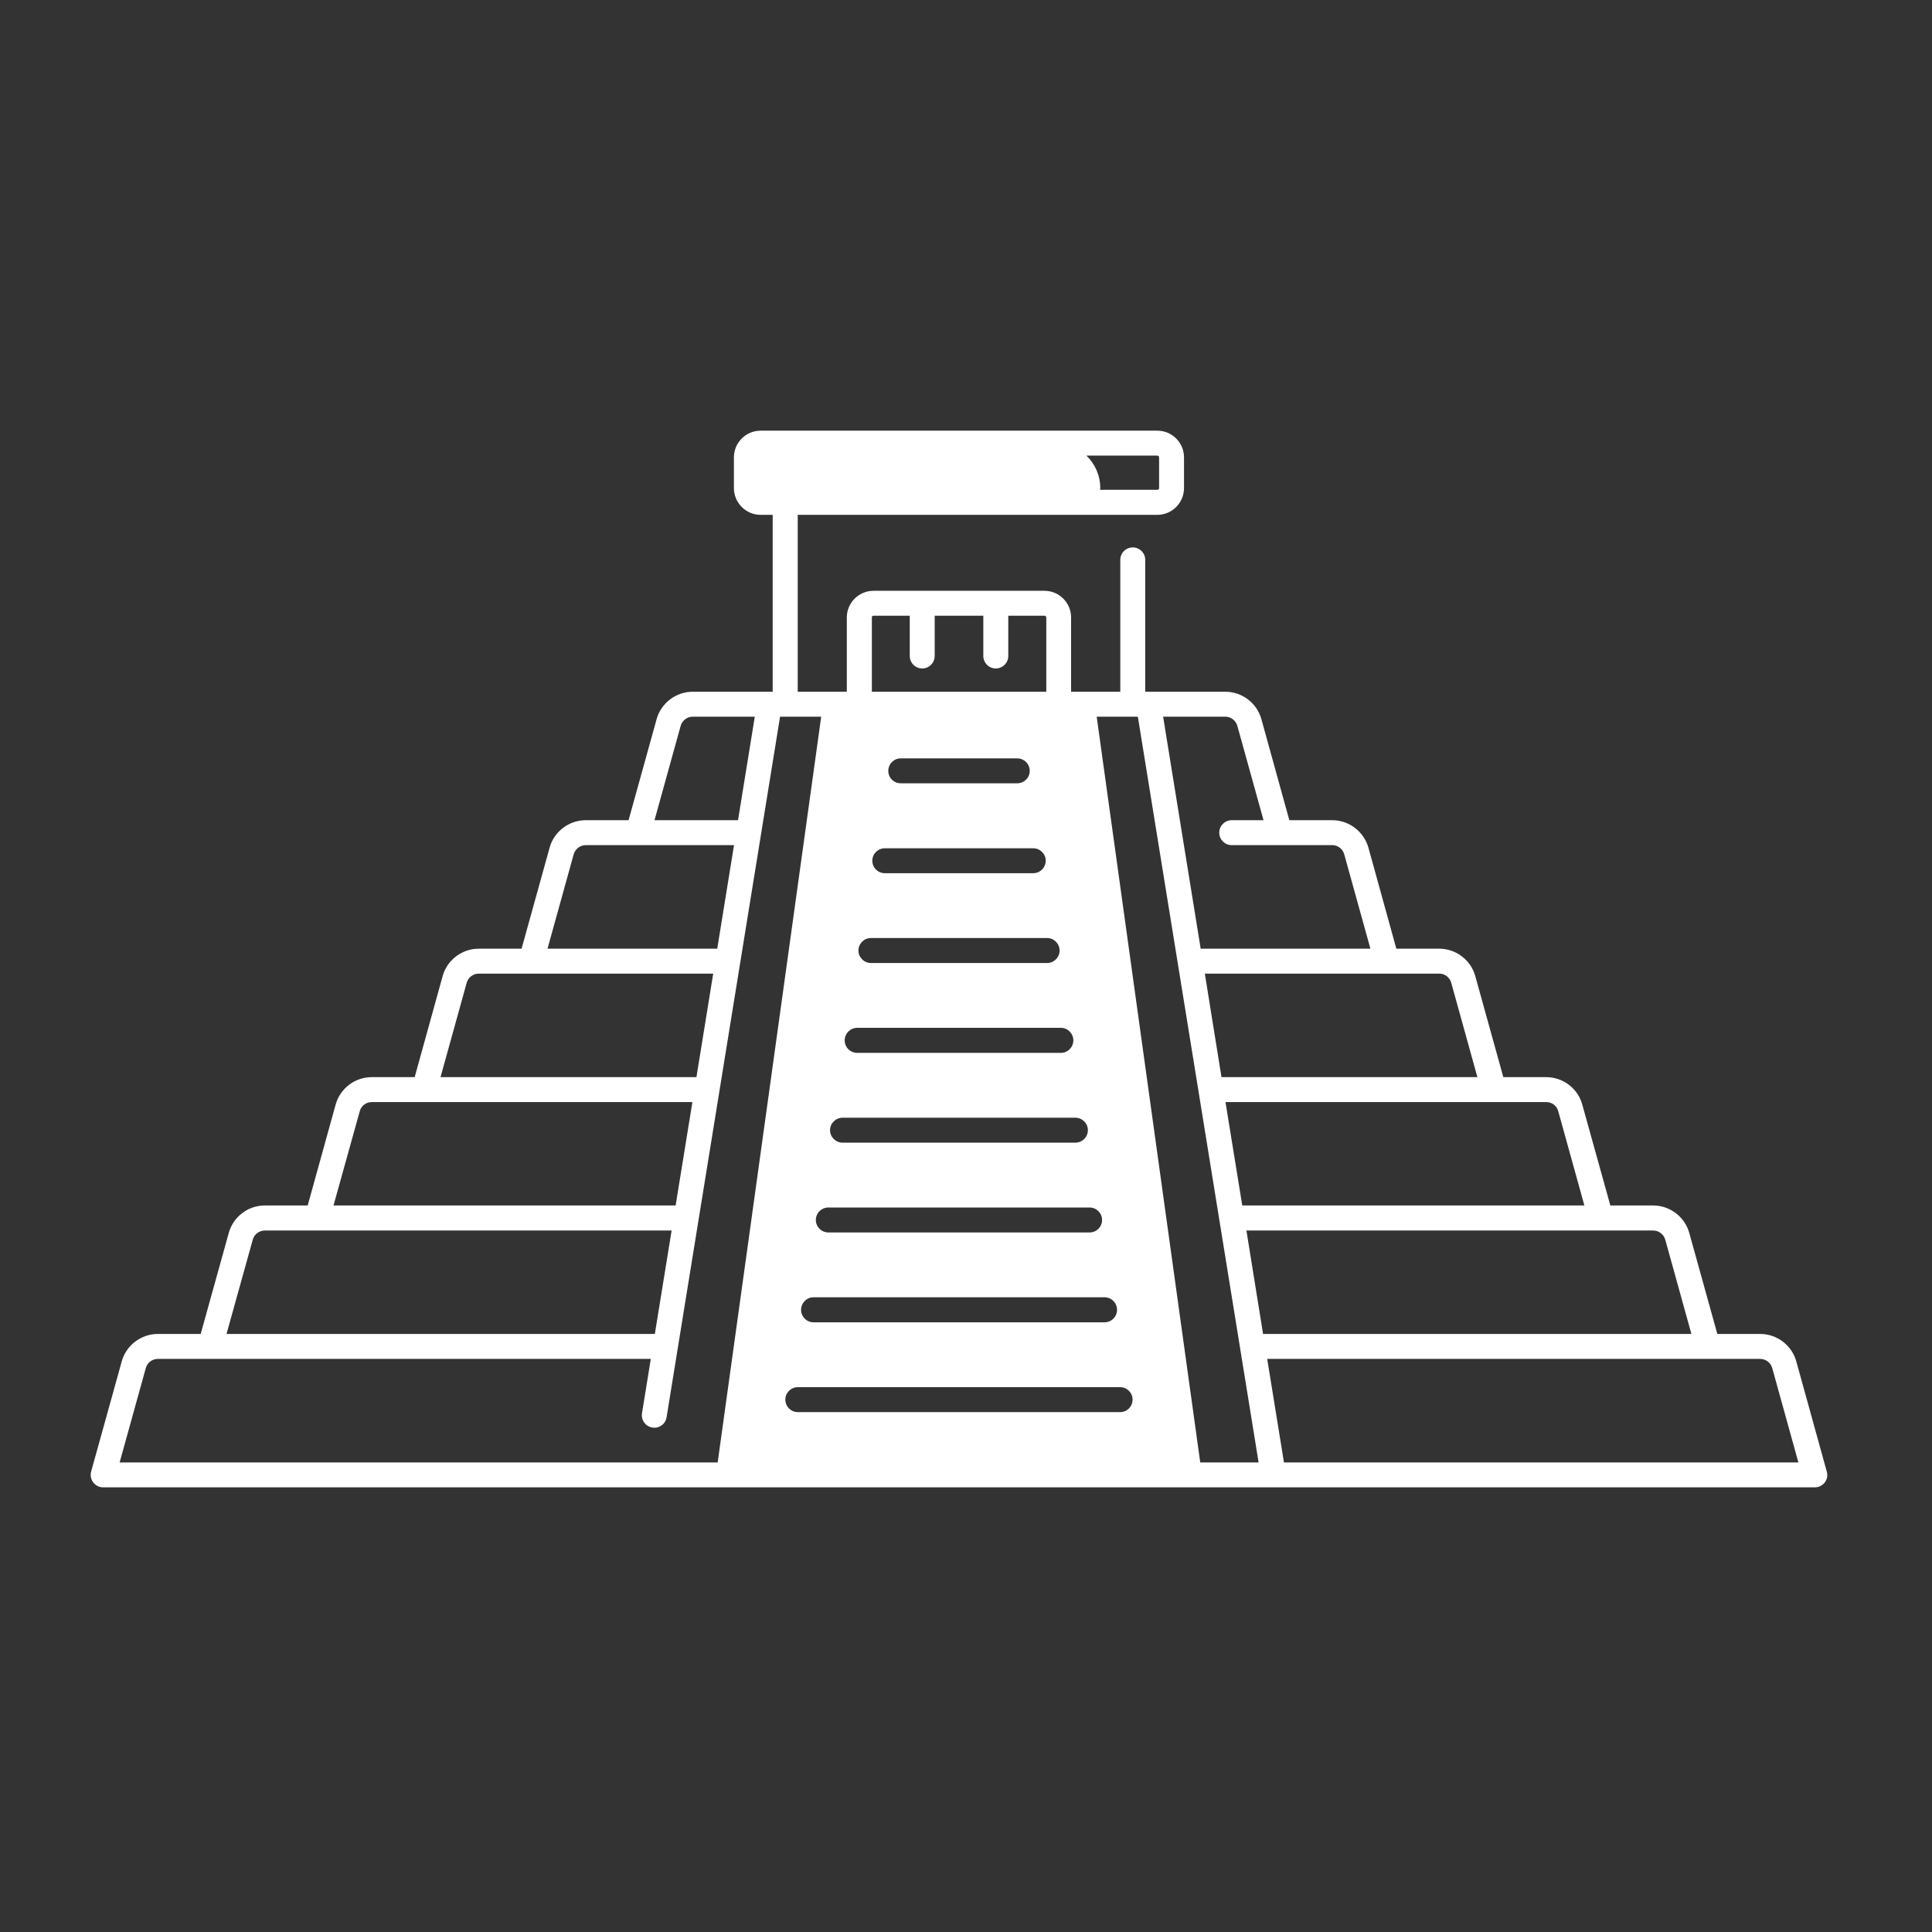 <svg xmlns="http://www.w3.org/2000/svg" xmlns:xlink="http://www.w3.org/1999/xlink" width="90" zoomAndPan="magnify" viewBox="0 0 67.5 67.5" height="90" preserveAspectRatio="xMidYMid meet" version="1.0"><rect x="0" y="0" width="67.5" height="67.5" fill="#333333" stroke="none"/><defs><clipPath id="464e8ab8d8"><path d="M 3.145 15.023 L 64 15.023 L 64 52 L 3.145 52 Z M 3.145 15.023 " clip-rule="nonzero"/></clipPath></defs><g clip-path="url(#464e8ab8d8)"><path fill="#ffffff" d="M 63.824 51.414 L 62.758 47.562 C 62.602 47 62.082 46.605 61.496 46.605 L 60 46.605 L 59.02 43.078 C 58.863 42.512 58.344 42.117 57.758 42.117 L 56.262 42.117 L 55.281 38.59 C 55.125 38.023 54.605 37.633 54.02 37.633 L 52.523 37.633 L 51.543 34.102 C 51.387 33.539 50.867 33.145 50.285 33.145 L 48.785 33.145 L 47.809 29.613 C 47.648 29.051 47.133 28.656 46.547 28.656 L 45.047 28.656 L 44.07 25.125 C 43.914 24.562 43.395 24.168 42.809 24.168 L 40.012 24.168 L 40.012 19.559 C 40.012 19.32 39.816 19.125 39.578 19.125 C 39.336 19.125 39.141 19.32 39.141 19.559 L 39.141 24.168 L 37.422 24.168 L 37.422 21.574 C 37.422 21.059 37.004 20.641 36.488 20.641 L 30.52 20.641 C 30.004 20.641 29.586 21.059 29.586 21.574 L 29.586 24.168 L 27.871 24.168 L 27.871 17.988 L 40.434 17.988 C 40.949 17.988 41.367 17.566 41.367 17.051 L 41.367 15.98 C 41.367 15.465 40.949 15.047 40.434 15.047 L 26.574 15.047 C 26.059 15.047 25.641 15.465 25.641 15.98 L 25.641 17.051 C 25.641 17.566 26.059 17.988 26.574 17.988 L 26.996 17.988 L 26.996 24.168 L 24.203 24.168 C 23.617 24.168 23.098 24.562 22.941 25.125 L 21.961 28.656 L 20.465 28.656 C 19.879 28.656 19.359 29.051 19.203 29.613 L 18.223 33.145 L 16.727 33.145 C 16.141 33.145 15.621 33.539 15.465 34.102 L 14.488 37.633 L 12.988 37.633 C 12.402 37.633 11.887 38.023 11.727 38.59 L 10.75 42.117 L 9.25 42.117 C 8.664 42.117 8.148 42.512 7.992 43.078 L 7.012 46.605 L 5.516 46.605 C 4.93 46.605 4.41 47 4.254 47.562 L 3.184 51.414 C 3.148 51.543 3.176 51.684 3.258 51.793 C 3.34 51.902 3.469 51.965 3.605 51.965 L 63.406 51.965 C 63.543 51.965 63.672 51.902 63.754 51.793 C 63.836 51.684 63.863 51.543 63.824 51.414 Z M 40.434 15.918 C 40.469 15.918 40.496 15.945 40.496 15.98 L 40.496 17.051 C 40.496 17.086 40.469 17.113 40.434 17.113 L 38.434 17.113 C 38.438 17.094 38.441 17.074 38.441 17.055 C 38.441 16.605 38.254 16.203 37.957 15.918 Z M 52.191 38.504 C 52.191 38.504 52.195 38.504 52.195 38.504 L 54.023 38.504 C 54.219 38.504 54.391 38.633 54.441 38.82 L 55.355 42.117 L 43.402 42.117 L 42.816 38.504 Z M 48.457 34.016 L 50.285 34.016 C 50.48 34.016 50.652 34.148 50.703 34.336 L 51.617 37.633 L 42.676 37.633 L 42.094 34.016 L 48.453 34.016 C 48.453 34.016 48.453 34.016 48.457 34.016 Z M 42.809 25.039 C 43.004 25.039 43.176 25.172 43.23 25.359 L 44.145 28.656 L 43.031 28.656 C 42.793 28.656 42.598 28.852 42.598 29.094 C 42.598 29.332 42.793 29.527 43.031 29.527 L 44.715 29.527 C 44.715 29.527 44.719 29.527 44.719 29.527 L 46.547 29.527 C 46.742 29.527 46.914 29.66 46.965 29.848 L 47.879 33.145 L 41.949 33.145 L 40.637 25.039 Z M 39.137 49.336 L 27.875 49.336 C 27.633 49.336 27.438 49.141 27.438 48.898 C 27.438 48.66 27.633 48.465 27.875 48.465 L 39.137 48.465 C 39.375 48.465 39.57 48.66 39.57 48.898 C 39.57 49.141 39.379 49.336 39.137 49.336 Z M 38.59 46.199 L 28.422 46.199 C 28.184 46.199 27.988 46.004 27.988 45.762 C 27.988 45.52 28.184 45.324 28.422 45.324 L 38.59 45.324 C 38.832 45.324 39.027 45.52 39.027 45.762 C 39.027 46.004 38.832 46.199 38.59 46.199 Z M 38.07 43.059 L 28.941 43.059 C 28.699 43.059 28.504 42.863 28.504 42.625 C 28.504 42.383 28.699 42.188 28.941 42.188 L 38.07 42.188 C 38.309 42.188 38.504 42.383 38.504 42.625 C 38.504 42.863 38.312 43.059 38.07 43.059 Z M 36.098 29.637 C 36.34 29.637 36.535 29.832 36.535 30.07 C 36.535 30.312 36.34 30.508 36.098 30.508 L 30.914 30.508 C 30.672 30.508 30.477 30.312 30.477 30.07 C 30.477 29.832 30.672 29.637 30.914 29.637 Z M 31.035 26.934 C 31.035 26.691 31.23 26.496 31.473 26.496 L 35.539 26.496 C 35.781 26.496 35.977 26.691 35.977 26.934 C 35.977 27.172 35.781 27.367 35.539 27.367 L 31.473 27.367 C 31.23 27.367 31.035 27.176 31.035 26.934 Z M 30.426 32.773 L 36.586 32.773 C 36.824 32.773 37.02 32.969 37.02 33.211 C 37.02 33.449 36.824 33.645 36.586 33.645 L 30.426 33.645 C 30.188 33.645 29.992 33.449 29.992 33.211 C 29.992 32.969 30.188 32.773 30.426 32.773 Z M 37.066 35.91 C 37.305 35.91 37.5 36.109 37.5 36.348 C 37.5 36.59 37.305 36.785 37.066 36.785 L 29.949 36.785 C 29.707 36.785 29.512 36.59 29.512 36.348 C 29.512 36.109 29.707 35.91 29.949 35.91 Z M 37.57 39.051 C 37.812 39.051 38.008 39.246 38.008 39.484 C 38.008 39.727 37.812 39.922 37.57 39.922 L 29.438 39.922 C 29.199 39.922 29 39.727 29 39.484 C 29 39.246 29.199 39.051 29.438 39.051 Z M 30.457 21.574 C 30.457 21.539 30.484 21.512 30.52 21.512 L 31.785 21.512 L 31.785 22.918 C 31.785 23.16 31.98 23.355 32.223 23.355 C 32.461 23.355 32.656 23.16 32.656 22.918 L 32.656 21.512 L 34.355 21.512 L 34.355 22.918 C 34.355 23.16 34.551 23.355 34.789 23.355 C 35.031 23.355 35.227 23.16 35.227 22.918 L 35.227 21.512 L 36.492 21.512 C 36.527 21.512 36.555 21.539 36.555 21.574 L 36.555 24.168 L 30.461 24.168 L 30.461 21.574 Z M 23.781 25.359 C 23.832 25.172 24.008 25.039 24.203 25.039 L 26.371 25.039 L 25.785 28.656 L 22.867 28.656 Z M 20.043 29.848 C 20.098 29.66 20.27 29.527 20.465 29.527 L 25.645 29.527 L 25.059 33.145 L 19.129 33.145 Z M 16.305 34.336 C 16.359 34.148 16.531 34.016 16.727 34.016 L 24.918 34.016 L 24.332 37.633 L 15.391 37.633 Z M 12.57 38.82 C 12.621 38.633 12.793 38.504 12.988 38.504 L 14.816 38.504 C 14.816 38.504 14.82 38.504 14.82 38.504 L 24.191 38.504 L 23.605 42.117 L 11.652 42.117 Z M 8.832 43.309 C 8.883 43.121 9.059 42.992 9.25 42.992 L 11.078 42.992 C 11.078 42.992 11.082 42.992 11.082 42.992 L 23.465 42.992 L 22.879 46.605 L 7.914 46.605 Z M 5.094 47.797 C 5.145 47.609 5.32 47.477 5.516 47.477 L 7.34 47.477 C 7.34 47.477 7.344 47.477 7.344 47.477 L 22.738 47.477 L 22.43 49.375 C 22.391 49.613 22.555 49.84 22.793 49.875 C 22.816 49.879 22.84 49.883 22.859 49.883 C 23.07 49.883 23.258 49.73 23.289 49.516 L 27.254 25.039 L 28.691 25.039 L 25.074 51.094 L 4.18 51.094 Z M 41.934 51.094 L 38.316 25.039 L 39.754 25.039 L 43.973 51.094 Z M 43.547 42.992 L 57.758 42.992 C 57.953 42.992 58.125 43.121 58.18 43.309 L 59.094 46.605 L 44.129 46.605 Z M 44.859 51.094 L 44.273 47.477 L 61.496 47.477 C 61.691 47.477 61.863 47.609 61.918 47.797 L 62.832 51.094 Z M 44.859 51.094 " fill-opacity="1" fill-rule="nonzero"/></g></svg>